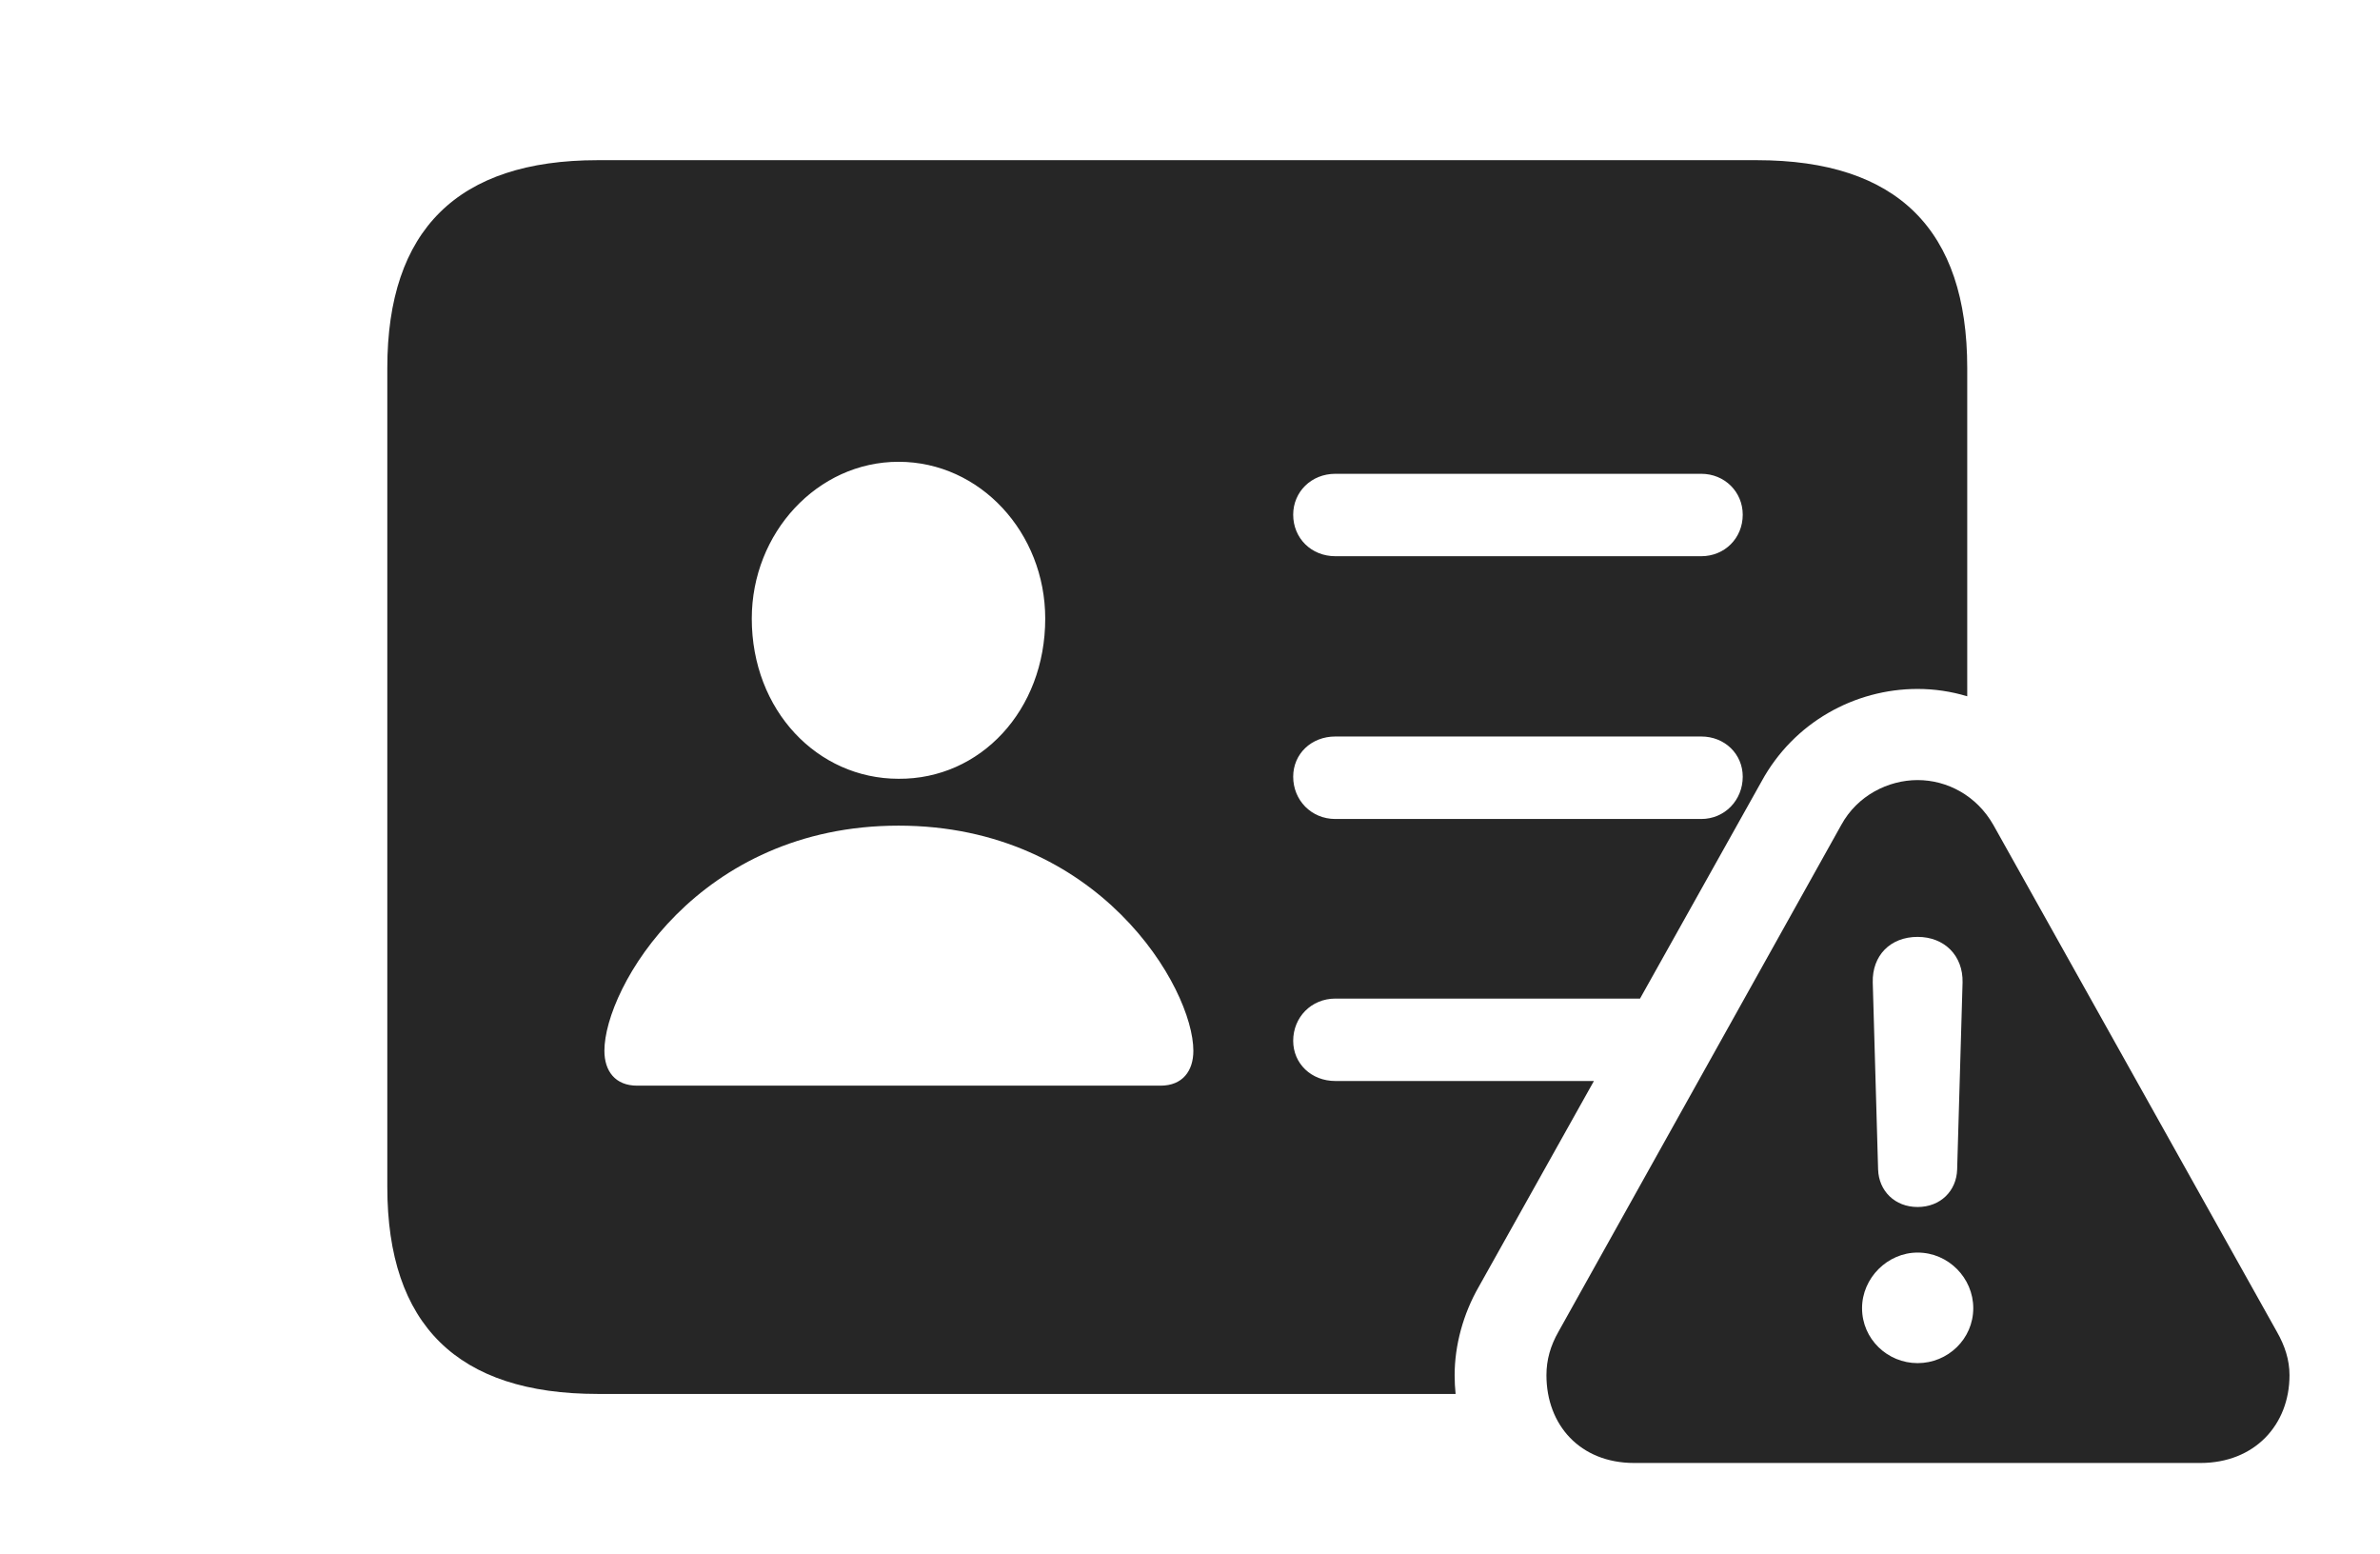 <?xml version="1.0" encoding="UTF-8"?>
<!--Generator: Apple Native CoreSVG 341-->
<!DOCTYPE svg
PUBLIC "-//W3C//DTD SVG 1.1//EN"
       "http://www.w3.org/Graphics/SVG/1.1/DTD/svg11.dtd">
<svg version="1.1" xmlns="http://www.w3.org/2000/svg" xmlns:xlink="http://www.w3.org/1999/xlink" viewBox="0 0 34.688 22.646">
 <g>
  <rect height="22.646" opacity="0" width="34.688" x="0" y="0"/>
  <path d="M28.672 5.361L28.672 10.146C28.437 10.075 28.194 10.039 27.949 10.039C27.031 10.039 26.143 10.527 25.674 11.387L23.903 14.551L19.463 14.551C19.111 14.551 18.848 14.824 18.848 15.166C18.848 15.498 19.111 15.752 19.463 15.752L23.231 15.752L21.553 18.75C21.328 19.141 21.201 19.6 21.201 20.039C21.201 20.131 21.206 20.223 21.215 20.312L8.711 20.312C6.67 20.312 5.645 19.307 5.645 17.295L5.645 5.361C5.645 3.35 6.67 2.334 8.711 2.334L25.605 2.334C27.656 2.334 28.672 3.35 28.672 5.361ZM8.809 15.312C8.809 15.605 8.965 15.82 9.287 15.82L16.914 15.82C17.236 15.82 17.393 15.605 17.393 15.312C17.393 14.395 16.016 12.031 13.096 12.031C10.176 12.031 8.809 14.395 8.809 15.312ZM19.463 10.732C19.111 10.732 18.848 10.986 18.848 11.318C18.848 11.66 19.111 11.934 19.463 11.934L24.795 11.934C25.137 11.934 25.4 11.66 25.4 11.318C25.4 10.986 25.137 10.732 24.795 10.732ZM10.957 9.014C10.957 10.352 11.914 11.348 13.096 11.348C14.287 11.357 15.234 10.352 15.234 9.014C15.234 7.764 14.287 6.729 13.096 6.729C11.914 6.729 10.957 7.764 10.957 9.014ZM19.463 6.904C19.111 6.904 18.848 7.168 18.848 7.5C18.848 7.842 19.111 8.105 19.463 8.105L24.795 8.105C25.137 8.105 25.4 7.842 25.4 7.5C25.4 7.168 25.137 6.904 24.795 6.904Z" fill="black" fill-opacity="0.85"/>
  <path d="M29.053 12.021L33.184 19.404C33.301 19.609 33.369 19.814 33.369 20.039C33.369 20.762 32.861 21.318 32.07 21.318L23.818 21.318C23.027 21.318 22.539 20.762 22.539 20.039C22.539 19.814 22.598 19.609 22.715 19.404L26.836 12.021C27.07 11.592 27.52 11.367 27.949 11.367C28.379 11.367 28.809 11.592 29.053 12.021ZM27.139 19.062C27.139 19.512 27.51 19.863 27.949 19.863C28.389 19.863 28.76 19.512 28.76 19.062C28.76 18.623 28.398 18.252 27.949 18.252C27.51 18.252 27.139 18.623 27.139 19.062ZM27.295 14.316L27.373 17.041C27.383 17.354 27.617 17.588 27.949 17.588C28.281 17.588 28.516 17.354 28.525 17.041L28.604 14.316C28.613 13.926 28.34 13.652 27.949 13.652C27.549 13.652 27.285 13.926 27.295 14.316Z" fill="black" fill-opacity="0.85"/>
 </g>
</svg>
